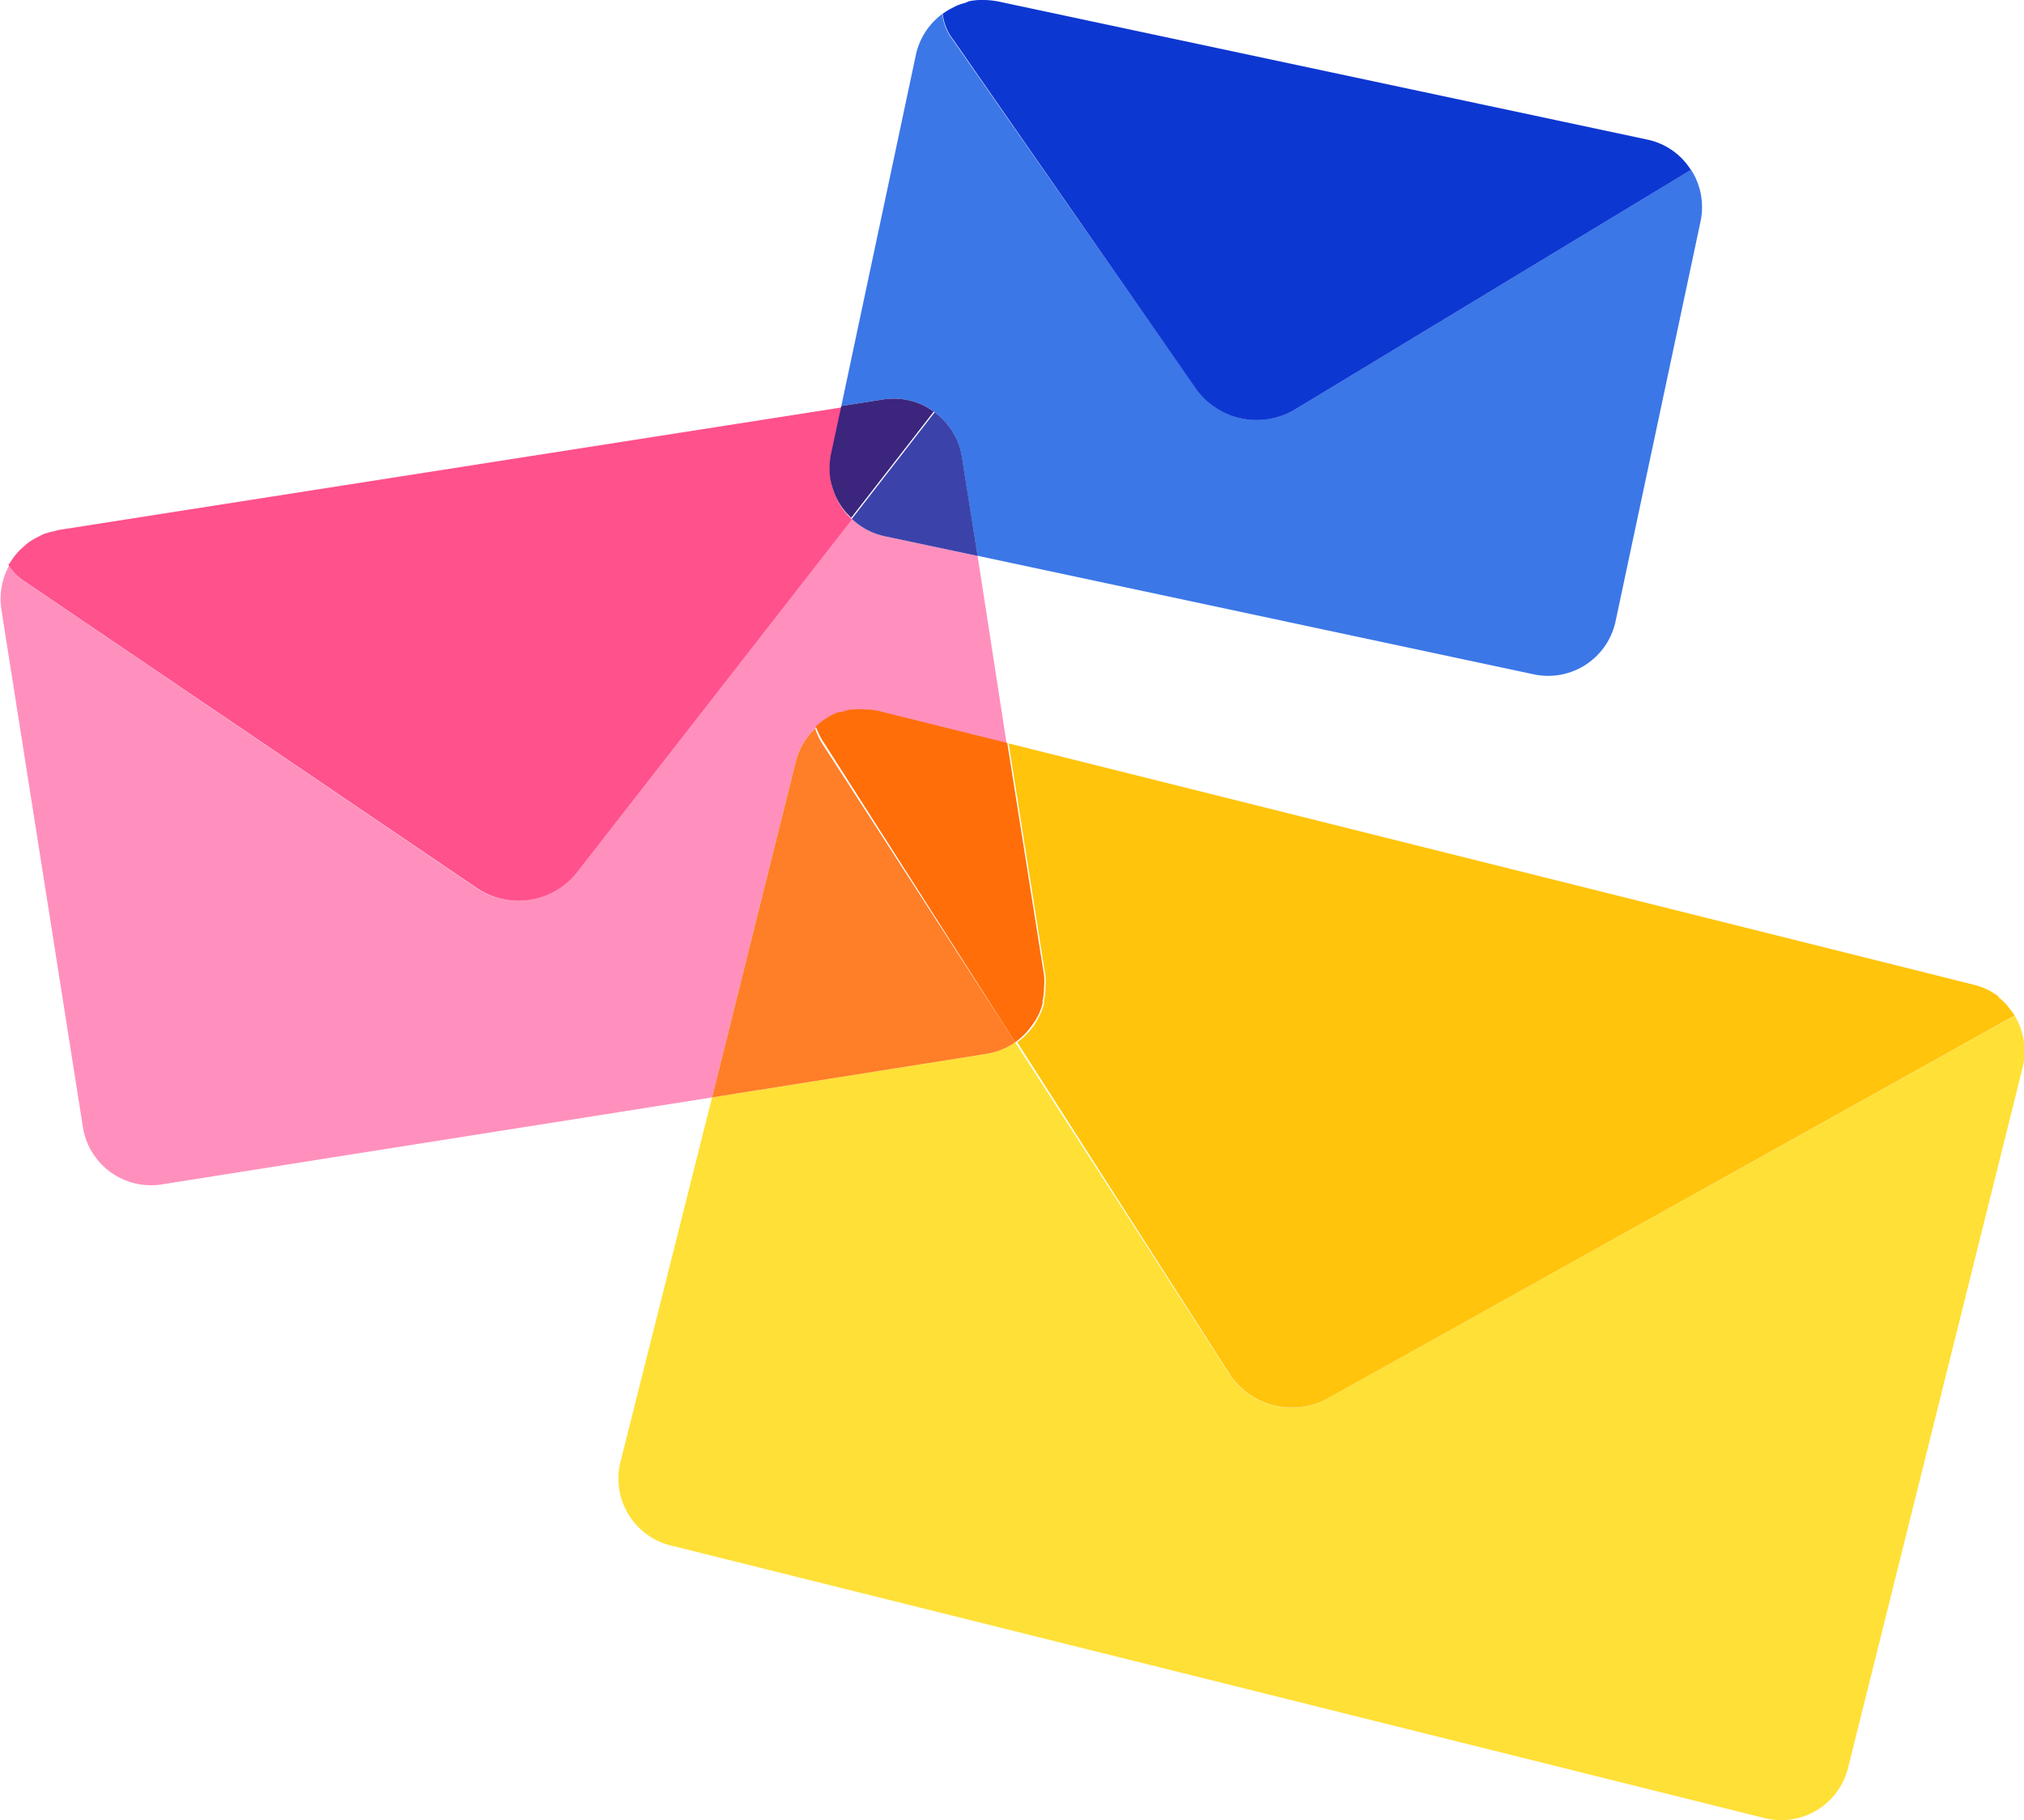 <svg xmlns="http://www.w3.org/2000/svg" viewBox="0 0 117.45 105.62"><defs><style>.a{fill:#3b77e7;}.b{fill:#0d37d1;}.c{fill:#ffe037;}.d{fill:#ffc40b;}.e{fill:#ff90bd;}.f{fill:#ff518c;}.g{fill:#3b43ab;}.h{fill:#3b257d;}.i{fill:#ff7e28;}.j{fill:#ff6e08;}</style></defs><title>Asset 6</title><path class="a" d="M53.42,23.45a.67.67,0,0,0,.15.06l.36.21a3,3,0,0,1,.3.19h0a4,4,0,0,1,1.58,2.59l.91,5.75h0L89,39.13a4,4,0,0,0,4.75-3.08l4.93-23.2a4,4,0,0,0-.55-3l-23,13.92a4.34,4.34,0,0,1-5.72-1.22L55.3,2.33A3,3,0,0,1,54.68.81a4,4,0,0,0-1.53,2.36L48.82,23.56l2.43-.38A4,4,0,0,1,53.42,23.45Z"/><path class="b" d="M95.64,8.11,57.9.08h0A4.76,4.76,0,0,0,57.06,0l-.24,0a3.68,3.68,0,0,0-.58.07L56,.17a3.81,3.81,0,0,0-.51.17l-.25.13a3.35,3.35,0,0,0-.45.27l-.09.05v0a3,3,0,0,0,.62,1.52L69.4,22.56a4.34,4.34,0,0,0,5.72,1.22l23-13.92h0A3.94,3.94,0,0,0,95.64,8.11Z"/><path class="c" d="M116.91,58.94,77,81.17a4.32,4.32,0,0,1-5.65-1.41L58.91,60.48a4,4,0,0,1-1.65.67L41.32,63.68h0L36,84.85A4,4,0,0,0,39,89.7l63.39,15.8a4,4,0,0,0,4.85-2.91l10.14-40.68A4,4,0,0,0,116.91,58.94Z"/><path class="d" d="M116.91,58.94v0a3.91,3.91,0,0,0-.35-.48l-.09-.12,0,0h0a3.07,3.07,0,0,0-.49-.46h0l0,0,0-.05a3.82,3.82,0,0,0-1.45-.69l-56-14h0l2.13,13.46a3.58,3.58,0,0,1,0,.73,1.41,1.41,0,0,1,0,.2,3.47,3.47,0,0,1-.08.55l0,.15a3.58,3.58,0,0,1-.23.65.54.54,0,0,1-.07.13,3.72,3.72,0,0,1-.27.48l-.12.16a3.13,3.13,0,0,1-.42.47l0,0a4.94,4.94,0,0,1-.44.36h0L71.37,79.76A4.32,4.32,0,0,0,77,81.17l39.89-22.23Z"/><path class="e" d="M47.3,42.26h0l.05,0,.11-.09a5,5,0,0,1,.46-.34l.12-.08a4.53,4.53,0,0,1,.59-.28l.16,0a3.87,3.87,0,0,1,.56-.15l.12,0a2.93,2.93,0,0,1,.66,0h.2a3.52,3.52,0,0,1,.64.09H51l7.43,1.85L56.73,32.26,51.3,31.11a4,4,0,0,1-1.87-1l-16,20.53a4.32,4.32,0,0,1-5.76.91L1.53,33.82a3.31,3.31,0,0,1-1-1,4,4,0,0,0-.45,2.55L4.81,65.4a4,4,0,0,0,4.57,3.33l31.94-5.05,4.86-19.51A3.93,3.93,0,0,1,47.3,42.26Z"/><path class="f" d="M49.42,30.13l-.1-.11-.12-.12a3.73,3.73,0,0,1-.39-.5s0,0,0,0a3.46,3.46,0,0,1-.32-.6l-.06-.16a4.19,4.19,0,0,1-.19-.63v0a3.17,3.17,0,0,1-.07-.69v-.17a4.41,4.41,0,0,1,.08-.72l.6-2.79h0L3.36,30.76l-.24.07a3.53,3.53,0,0,0-.58.16c-.13.05-.24.12-.36.18s-.27.14-.39.22a2.6,2.6,0,0,0-.33.25l-.31.28a4,4,0,0,0-.27.31,2.62,2.62,0,0,0-.24.34c-.05.07-.11.14-.15.21v0a3.31,3.31,0,0,0,1,1L27.7,51.55a4.32,4.32,0,0,0,5.76-.91l16-20.53Z"/><path class="g" d="M55.82,26.51a4,4,0,0,0-1.58-2.59l-4.81,6.19a4,4,0,0,0,1.87,1l5.43,1.15Z"/><path class="h" d="M54.23,23.91c-.09-.07-.2-.12-.3-.19l-.36-.21a.67.67,0,0,1-.15-.06,4,4,0,0,0-2.17-.27l-2.43.38h0l-.6,2.79a4.41,4.41,0,0,0-.08.72v.17a3.17,3.17,0,0,0,.07.69v0a4.19,4.19,0,0,0,.19.63l.06.16a3.46,3.46,0,0,0,.32.6s0,0,0,0a3.73,3.73,0,0,0,.39.5l.12.12.1.11v0l4.81-6.19h0Z"/><path class="i" d="M47.79,43.27a4,4,0,0,1-.49-1,3.93,3.93,0,0,0-1.12,1.91L41.32,63.68h0l15.94-2.53a4,4,0,0,0,1.65-.67Z"/><path class="j" d="M60.58,56.57,58.45,43.11h0L51,41.26H51a3.52,3.52,0,0,0-.64-.09h-.2a2.93,2.93,0,0,0-.66,0l-.12,0a3.87,3.87,0,0,0-.56.15l-.16,0a4.53,4.53,0,0,0-.59.28l-.12.08a5,5,0,0,0-.46.34l-.11.09-.05,0h0a4,4,0,0,0,.49,1L58.91,60.48h0a4.94,4.94,0,0,0,.44-.36l0,0a3.72,3.72,0,0,0,.42-.47l.12-.16A3.72,3.72,0,0,0,60.2,59a.54.54,0,0,0,.07-.13,3.58,3.58,0,0,0,.23-.65l0-.15a3.47,3.47,0,0,0,.08-.55,1.41,1.41,0,0,0,0-.2A3.58,3.58,0,0,0,60.58,56.57Z"/></svg>